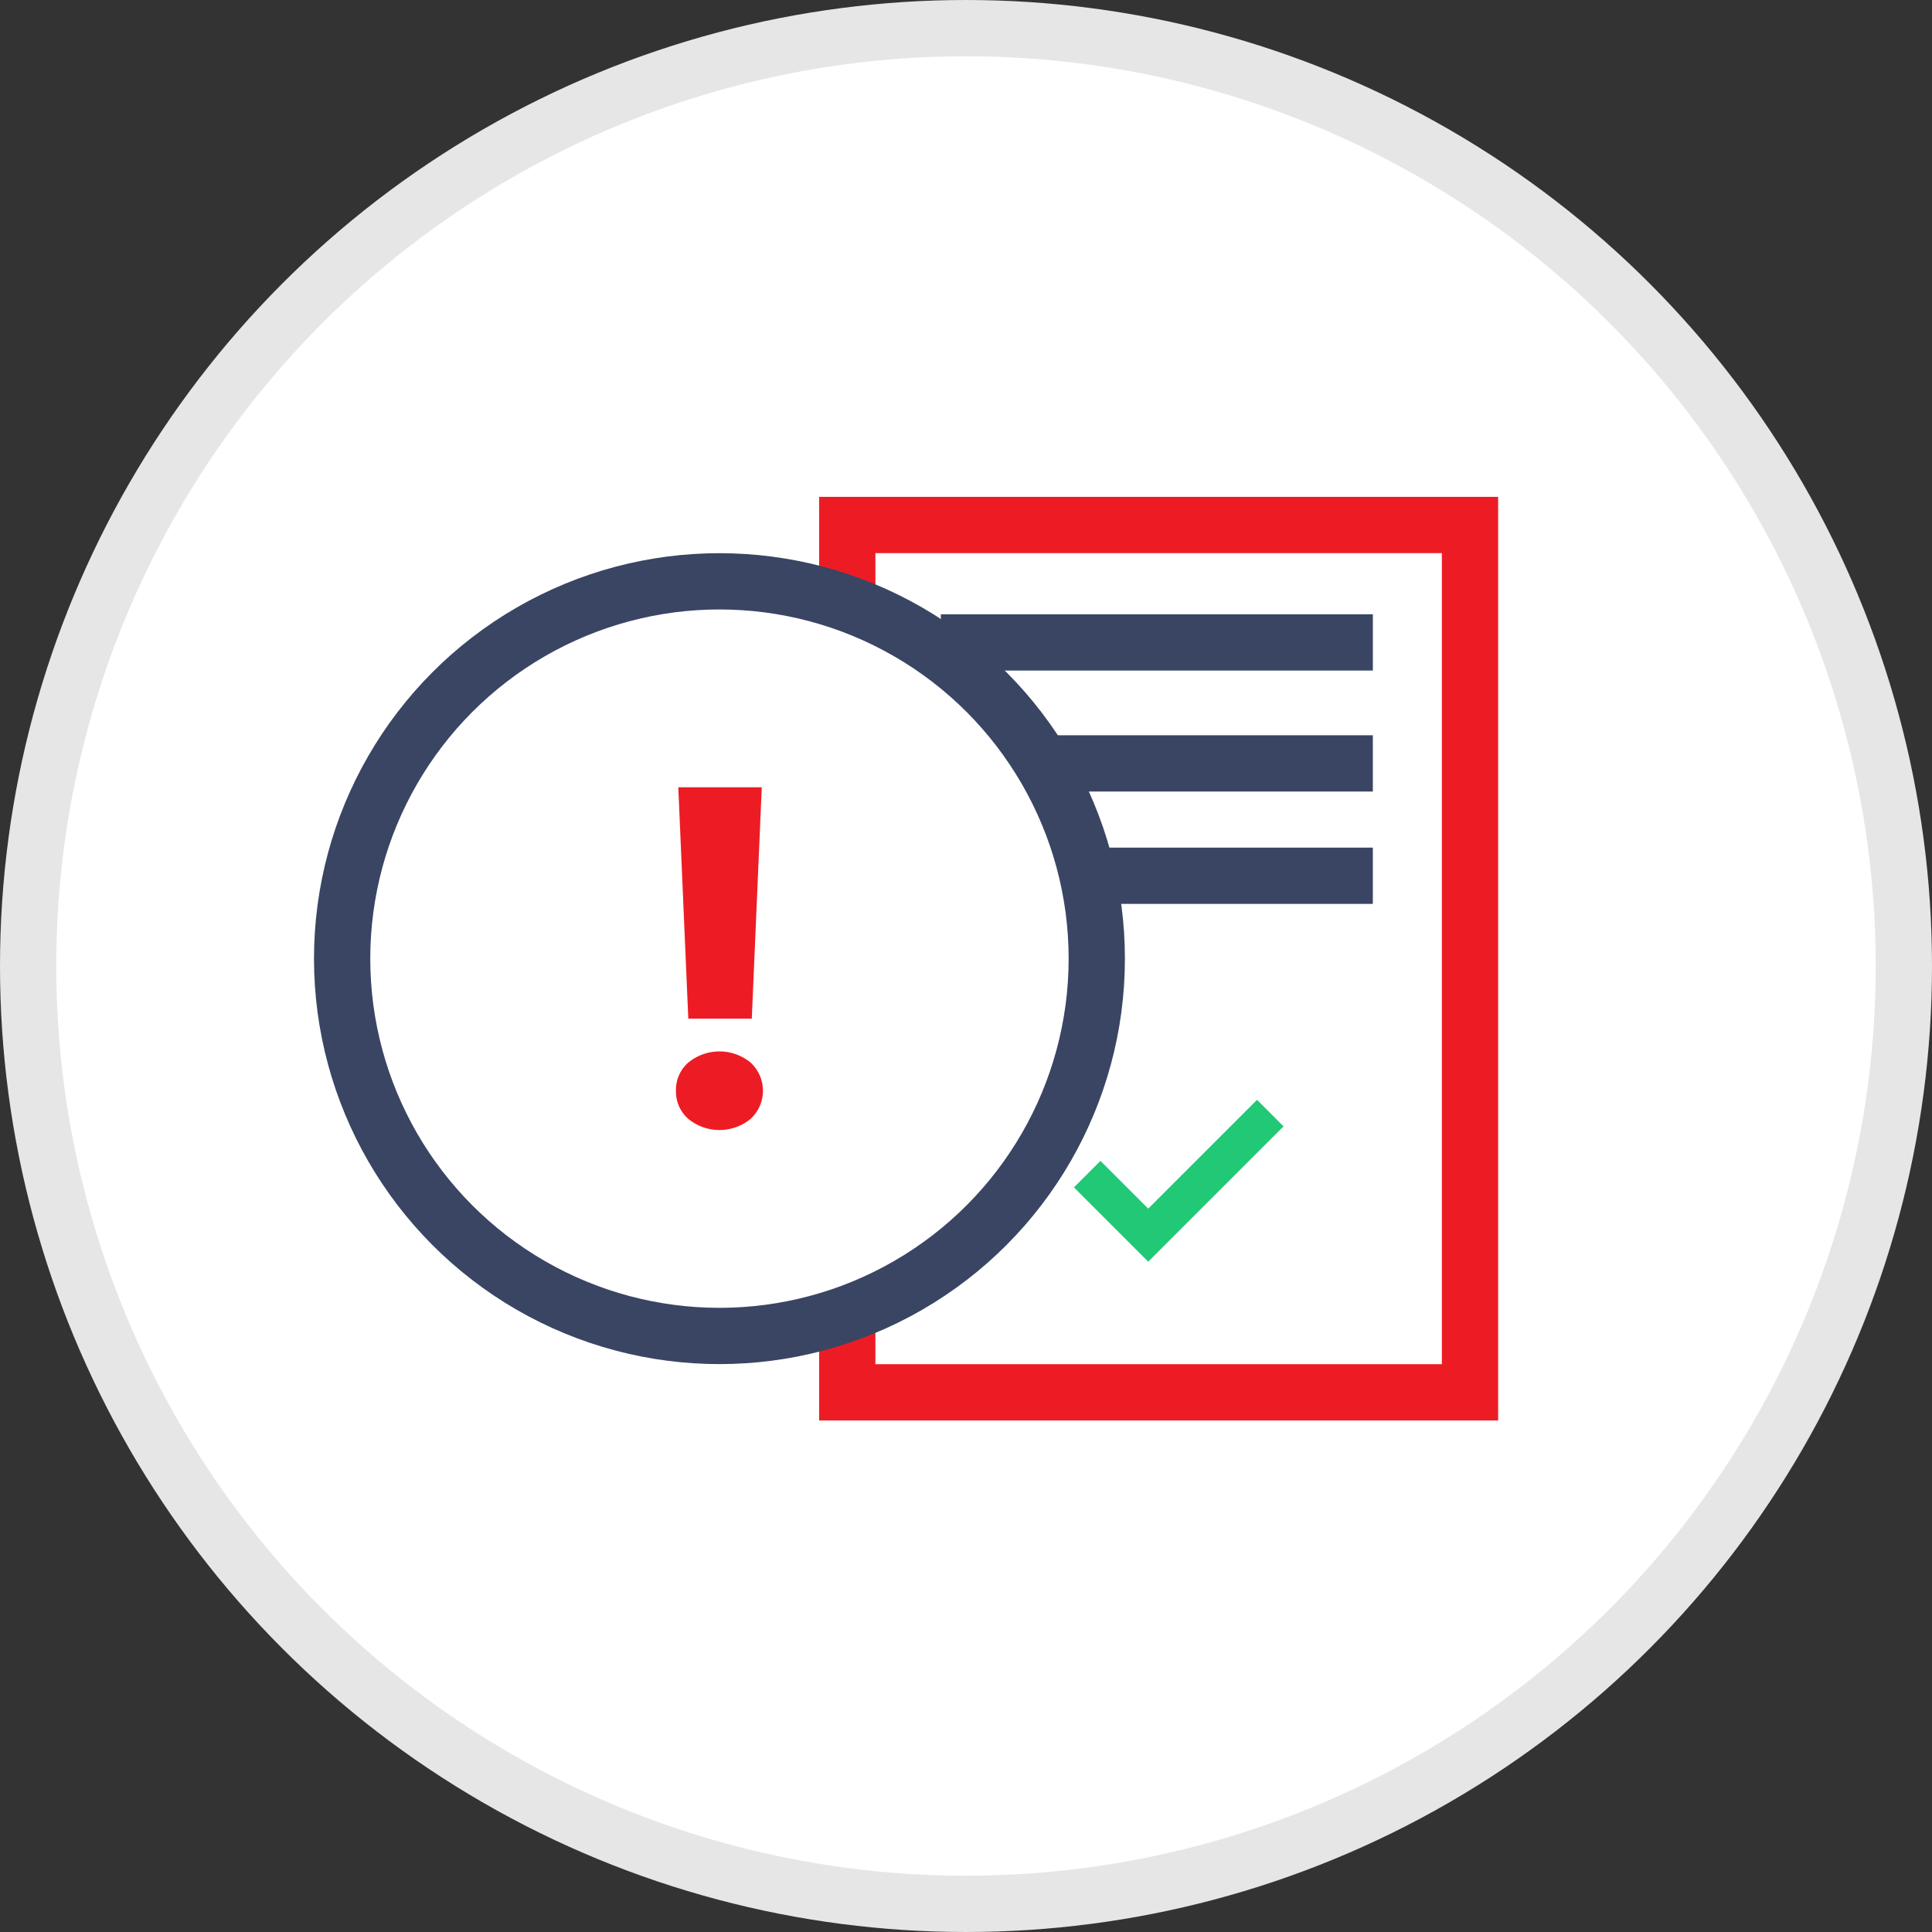 <svg xmlns="http://www.w3.org/2000/svg" viewBox="0 0 103 103"><rect x="0" y="0" width="103" height="103" fill="#333333" stroke="none"/><defs><style>.a{fill:#fff;stroke:#e6e6e6}.a,.b,.c,.d{stroke-miterlimit:10}.a,.b,.d{stroke-width:3px}.b,.c,.d{fill:none}.b{stroke:#ed1c24}.c{stroke:#21c876;stroke-width:2px}.d{stroke:#394563}.e{fill:#ed1c24}</style></defs><title>Asset 461</title><circle class="a" cx="51.5" cy="51.5" r="50"/><path class="b" d="M45.17 70.039v4.19h33.2v-46.24h-33.2v4.19"/><path class="c" d="M67.723 59.342l-6.508 6.507-3.253-3.253"/><path class="d" d="M50.16 34.249h23.031M73.19 40.699H55.57M73.19 46.689H57.98"/><circle class="d" cx="38.356" cy="51.108" r="20.116"/><path class="e" d="M36.038 58.15a1.922 1.922 0 0 1 .664-1.507 2.618 2.618 0 0 1 3.308 0 2.04 2.04 0 0 1 0 3.013 2.618 2.618 0 0 1-3.308 0 1.922 1.922 0 0 1-.664-1.507zm4.042-3.843h-3.385l-.533-12.335h4.45z"/></svg>